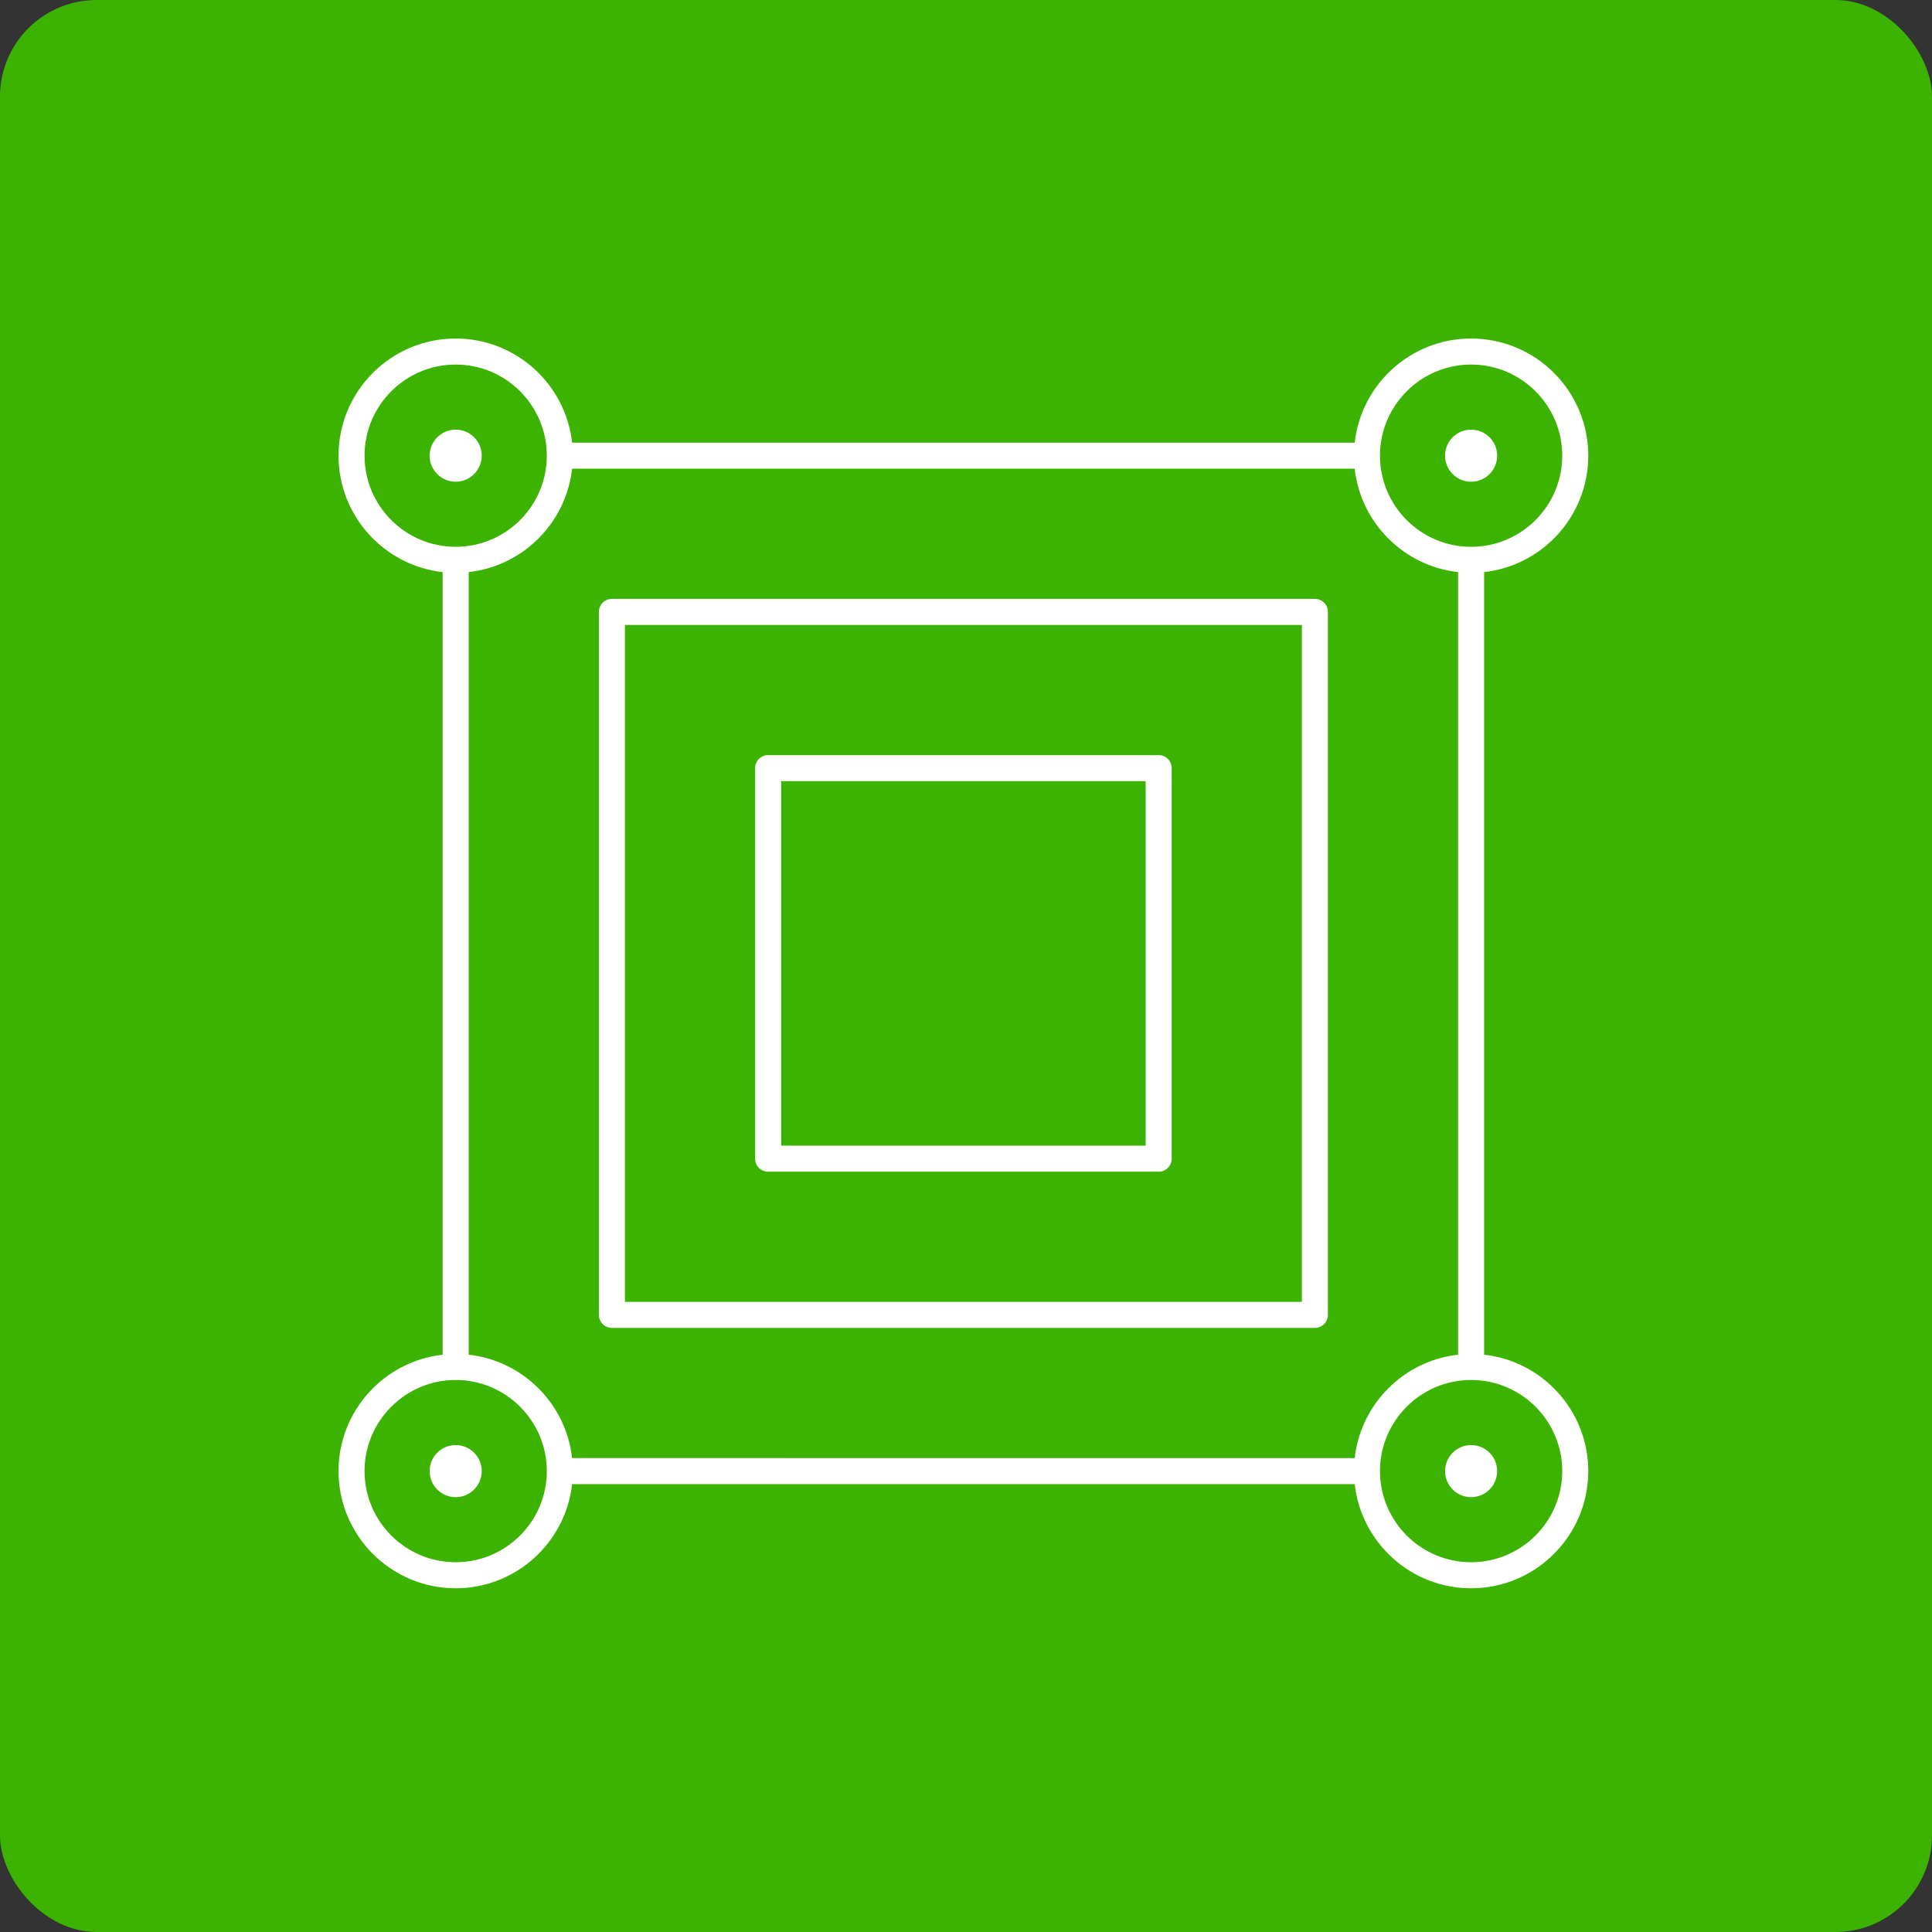 <svg xmlns="http://www.w3.org/2000/svg" xmlns:xlink="http://www.w3.org/1999/xlink" width="1200" height="1200" viewBox="0 0 1200 1200"><rect x="0" y="0" width="1200" height="1200" fill="#333333" stroke="none"/><rect width="100%" height="100%" fill="#3BB300" rx="60" ry="60"></rect><g transform="translate(600 600) scale(0.69 0.69) rotate(0) translate(-600 -600)" style="fill:#FFFFFF"><svg fill="#FFFFFF" xmlns="http://www.w3.org/2000/svg" xmlns:xlink="http://www.w3.org/1999/xlink" version="1.1" x="0px" y="0px" viewBox="0 0 512 512" enable-background="new 0 0 512 512" xml:space="preserve"><g><path d="M455,405.284V104.715c22.468-2.496,40-21.593,40-44.715c0-24.813-20.188-45-45-45c-23.123,0-42.22,17.532-44.716,40   H104.715C102.219,32.532,83.123,15,60,15c-24.813,0-45,20.187-45,45c0,23.123,17.532,42.219,40,44.715v300.569   C32.532,407.779,15,426.877,15,450c0,24.813,20.187,45,45,45c23.123,0,42.219-17.532,44.715-40h300.569   c2.496,22.468,21.593,40,44.716,40c24.813,0,45-20.187,45-45C495,426.877,477.468,407.779,455,405.284z M450,25   c19.299,0,35,15.701,35,35s-15.701,35-35,35s-35-15.701-35-35S430.701,25,450,25z M25,60c0-19.299,15.701-35,35-35s35,15.701,35,35   S79.299,95,60,95S25,79.299,25,60z M60,485c-19.299,0-35-15.701-35-35s15.701-35,35-35s35,15.701,35,35S79.299,485,60,485z    M104.715,445c-2.313-20.825-18.89-37.402-39.715-39.716V104.715c20.825-2.313,37.402-18.891,39.715-39.715h300.569   c2.313,20.825,18.891,37.402,39.716,39.715v300.569c-20.825,2.313-37.402,18.891-39.716,39.716H104.715z M450,485   c-19.299,0-35-15.701-35-35s15.701-35,35-35s35,15.701,35,35S469.299,485,450,485z"></path><path d="M390,115H120c-2.761,0-5,2.239-5,5v270c0,2.762,2.239,5,5,5h270c2.762,0,5-2.238,5-5V120C395,117.239,392.762,115,390,115z    M385,385H125V125h260V385z"></path><path d="M180,335h150c2.762,0,5-2.238,5-5V180c0-2.761-2.238-5-5-5H180c-2.761,0-5,2.239-5,5v150C175,332.762,177.239,335,180,335z    M185,185h140v140H185V185z"></path><circle cx="60" cy="60" r="10"></circle><circle cx="60" cy="450" r="10"></circle><circle cx="450" cy="60" r="10"></circle><circle cx="450" cy="450" r="10"></circle></g></svg></g></svg>